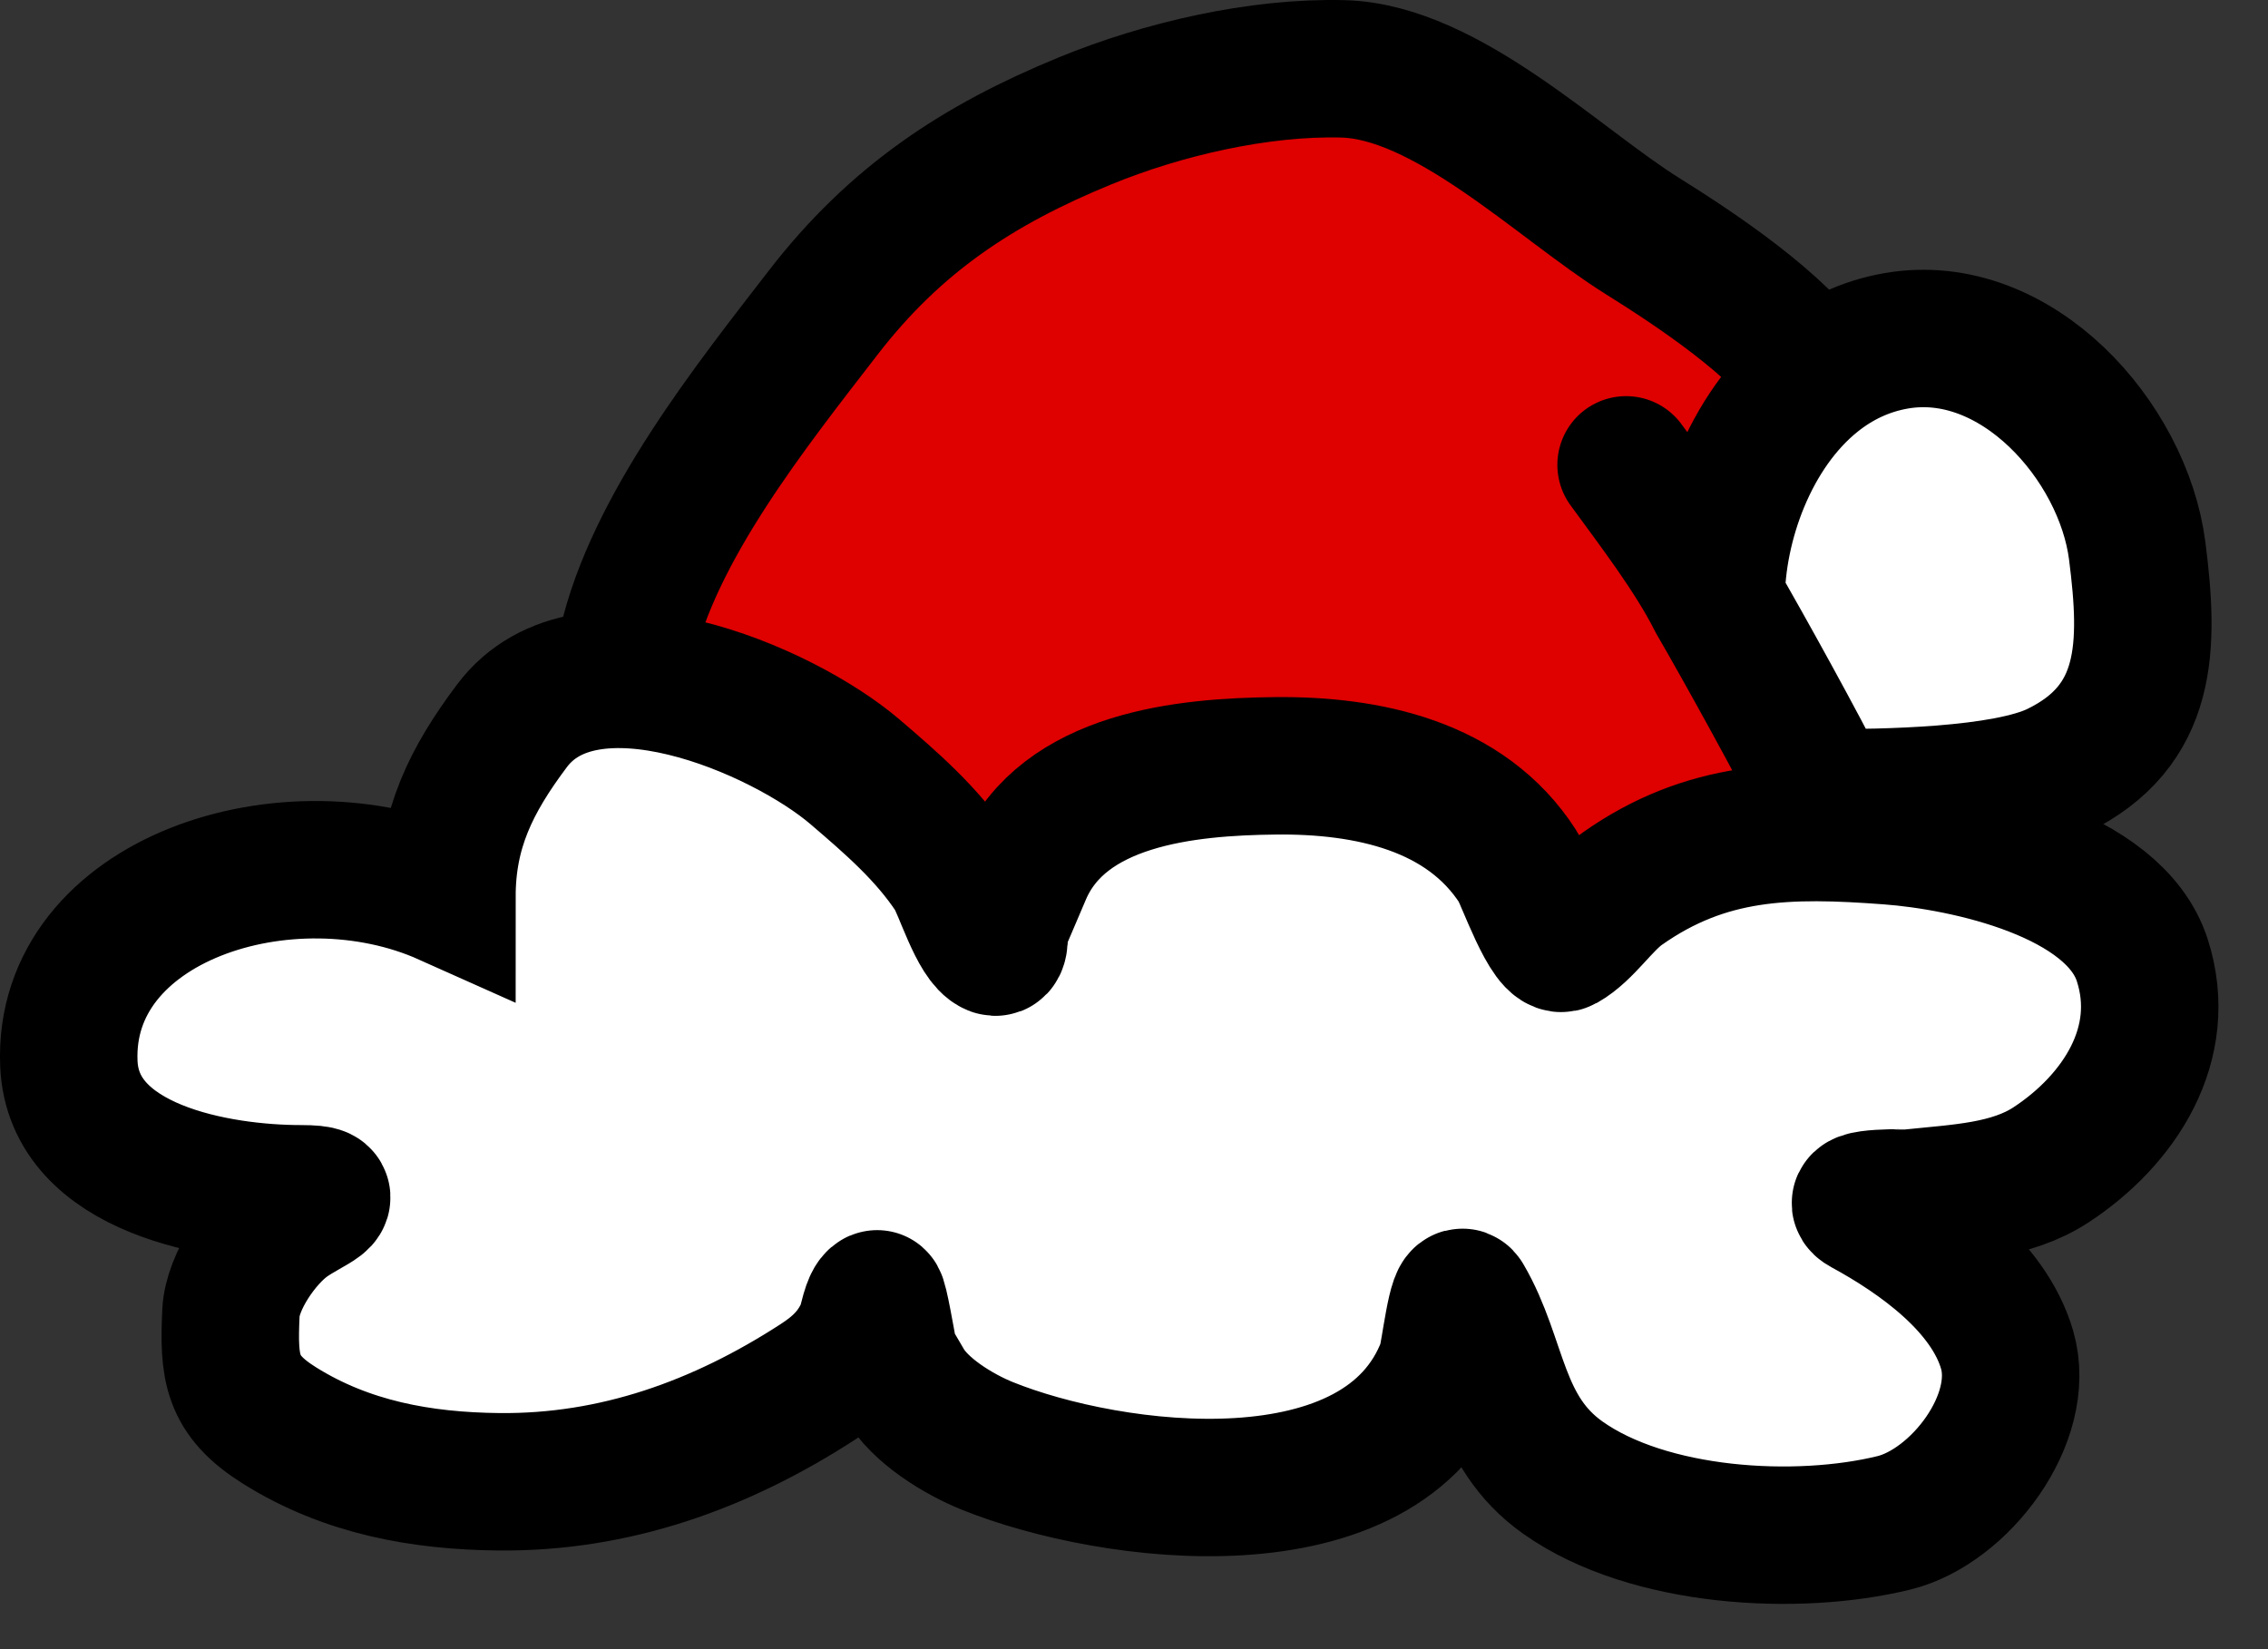 <svg width="33" height="24" viewBox="0 0 33 24" fill="none" xmlns="http://www.w3.org/2000/svg">
<rect x="0" y="0" width="33" height="24" fill="#333333" stroke="none"/>
<path d="M16.87 2.534C18.073 2.494 19.261 2.771 20.42 3.067C20.529 3.139 21.006 3.27 21.11 3.349C21.191 3.411 21.298 3.452 21.388 3.496C21.702 3.65 22.018 3.797 22.336 3.943C23.03 4.261 23.764 4.553 24.373 5.023C24.657 5.242 25.014 5.525 24.844 5.911C24.709 6.219 24.475 6.491 24.27 6.755C24.05 7.038 23.723 7.348 23.683 7.724C23.634 8.197 23.978 8.671 24.264 9.01C24.526 9.321 24.808 9.613 25.038 9.949C25.19 10.17 25.367 10.433 25.403 10.706C25.452 11.067 25.178 11.37 24.923 11.585C24.573 11.881 24.126 12.195 23.689 12.345C23.364 12.457 22.975 12.469 22.649 12.354C22.401 12.267 22.191 12.082 21.967 11.95C21.488 11.668 20.989 11.425 20.504 11.155C19.896 10.815 19.249 10.752 18.56 10.724C17.131 10.666 15.51 10.794 14.271 11.576L14.268 11.578C14.102 11.683 14.056 11.711 14.069 11.898C14.086 12.16 14.218 12.41 14.247 12.674C14.276 12.95 14.124 12.841 13.952 12.783C13.483 12.627 12.992 12.55 12.545 12.327C12.135 12.122 11.77 11.83 11.426 11.531C11.18 11.317 10.949 11.11 10.762 10.841C10.477 10.431 10.229 9.959 10.218 9.447C10.209 9.057 10.263 8.753 10.409 8.395C10.516 8.134 10.724 7.906 10.891 7.683C11.25 7.202 11.584 6.711 11.896 6.197C12.113 5.838 12.35 5.498 12.595 5.157C12.767 4.92 12.927 4.668 13.131 4.457C13.794 3.773 14.685 3.229 15.548 2.83C15.975 2.633 16.399 2.55 16.87 2.534Z" fill="#DF0000" stroke="#DF0000" stroke-width="2" stroke-linecap="round"/>
<path d="M26.542 11.611C26.166 10.859 25.392 9.457 24.97 8.729C24.97 7.636 25.451 6.264 26.405 5.501C26.741 5.232 27.136 5.039 27.59 4.96C29.336 4.658 30.893 6.421 31.097 8.016C31.274 9.405 31.273 10.566 29.933 11.218C29.163 11.592 27.387 11.611 26.542 11.611Z" fill="white"/>
<path d="M26.405 5.501C25.888 4.725 24.671 3.918 23.893 3.432C22.685 2.677 21.051 1.042 19.542 1.002C18.313 0.97 16.908 1.299 15.788 1.759C14.223 2.401 13.024 3.194 11.975 4.553C10.939 5.896 9.508 7.685 9.123 9.384C9.735 10.605 10.441 12.4 11.636 13.144C12.15 13.463 12.732 13.671 13.305 13.856C14.456 14.226 15.636 14.469 16.833 14.63C18.293 14.827 19.831 14.954 21.303 14.808C22.199 14.72 23.043 14.444 23.879 14.122C24.816 13.761 25.717 13.261 26.351 12.462C26.606 12.14 26.542 12.003 26.542 11.611M26.405 5.501C25.451 6.264 24.97 7.636 24.97 8.729M26.405 5.501C26.741 5.232 27.136 5.039 27.59 4.96C29.336 4.658 30.893 6.421 31.097 8.016C31.274 9.405 31.273 10.566 29.933 11.218C29.163 11.592 27.387 11.611 26.542 11.611M24.97 8.729C25.392 9.457 26.166 10.859 26.542 11.611M24.97 8.729C24.643 8.077 24.097 7.364 23.66 6.765" stroke="black" stroke-width="2" stroke-linecap="round"/>
<path d="M1.002 15.481C0.9 13.084 4.191 12.017 6.503 13.051C6.503 12.07 6.852 11.359 7.449 10.563C8.543 9.104 11.382 10.327 12.44 11.232C12.965 11.681 13.49 12.135 13.874 12.717C14.005 12.916 14.226 13.684 14.463 13.779C14.573 13.823 14.517 13.546 14.565 13.437C14.674 13.188 14.777 12.937 14.885 12.688C15.476 11.327 17.262 11.159 18.552 11.145C19.89 11.13 21.326 11.427 22.088 12.615C22.183 12.762 22.55 13.833 22.75 13.721C23.056 13.549 23.305 13.144 23.602 12.935C24.835 12.065 26.023 12.054 27.487 12.164C28.604 12.247 30.758 12.708 31.169 13.968C31.567 15.192 30.833 16.302 29.844 16.951C29.258 17.336 28.504 17.359 27.829 17.431C27.785 17.436 26.838 17.408 27.123 17.562C27.937 18.004 28.934 18.714 29.204 19.643C29.494 20.644 28.512 21.926 27.56 22.161C26.145 22.509 23.988 22.386 22.743 21.506C21.777 20.823 21.827 19.796 21.302 18.901C21.198 18.722 21.091 19.727 21.04 19.862C20.126 22.286 16.167 21.771 14.361 21.04C13.951 20.874 13.378 20.528 13.153 20.123C13.063 19.961 12.96 19.83 12.92 19.643C12.906 19.575 12.789 18.889 12.76 18.901C12.669 18.942 12.623 19.26 12.586 19.345C12.436 19.688 12.22 19.903 11.902 20.109C10.483 21.029 8.943 21.581 7.26 21.564C6.128 21.553 5.044 21.355 4.073 20.749C3.359 20.304 3.324 19.904 3.36 19.105C3.38 18.65 3.81 18.027 4.175 17.766C4.509 17.527 5.01 17.373 4.378 17.373C3.195 17.373 1.069 17.027 1.002 15.481Z" fill="white" stroke="black" stroke-width="2" stroke-linecap="round"/>
</svg>

